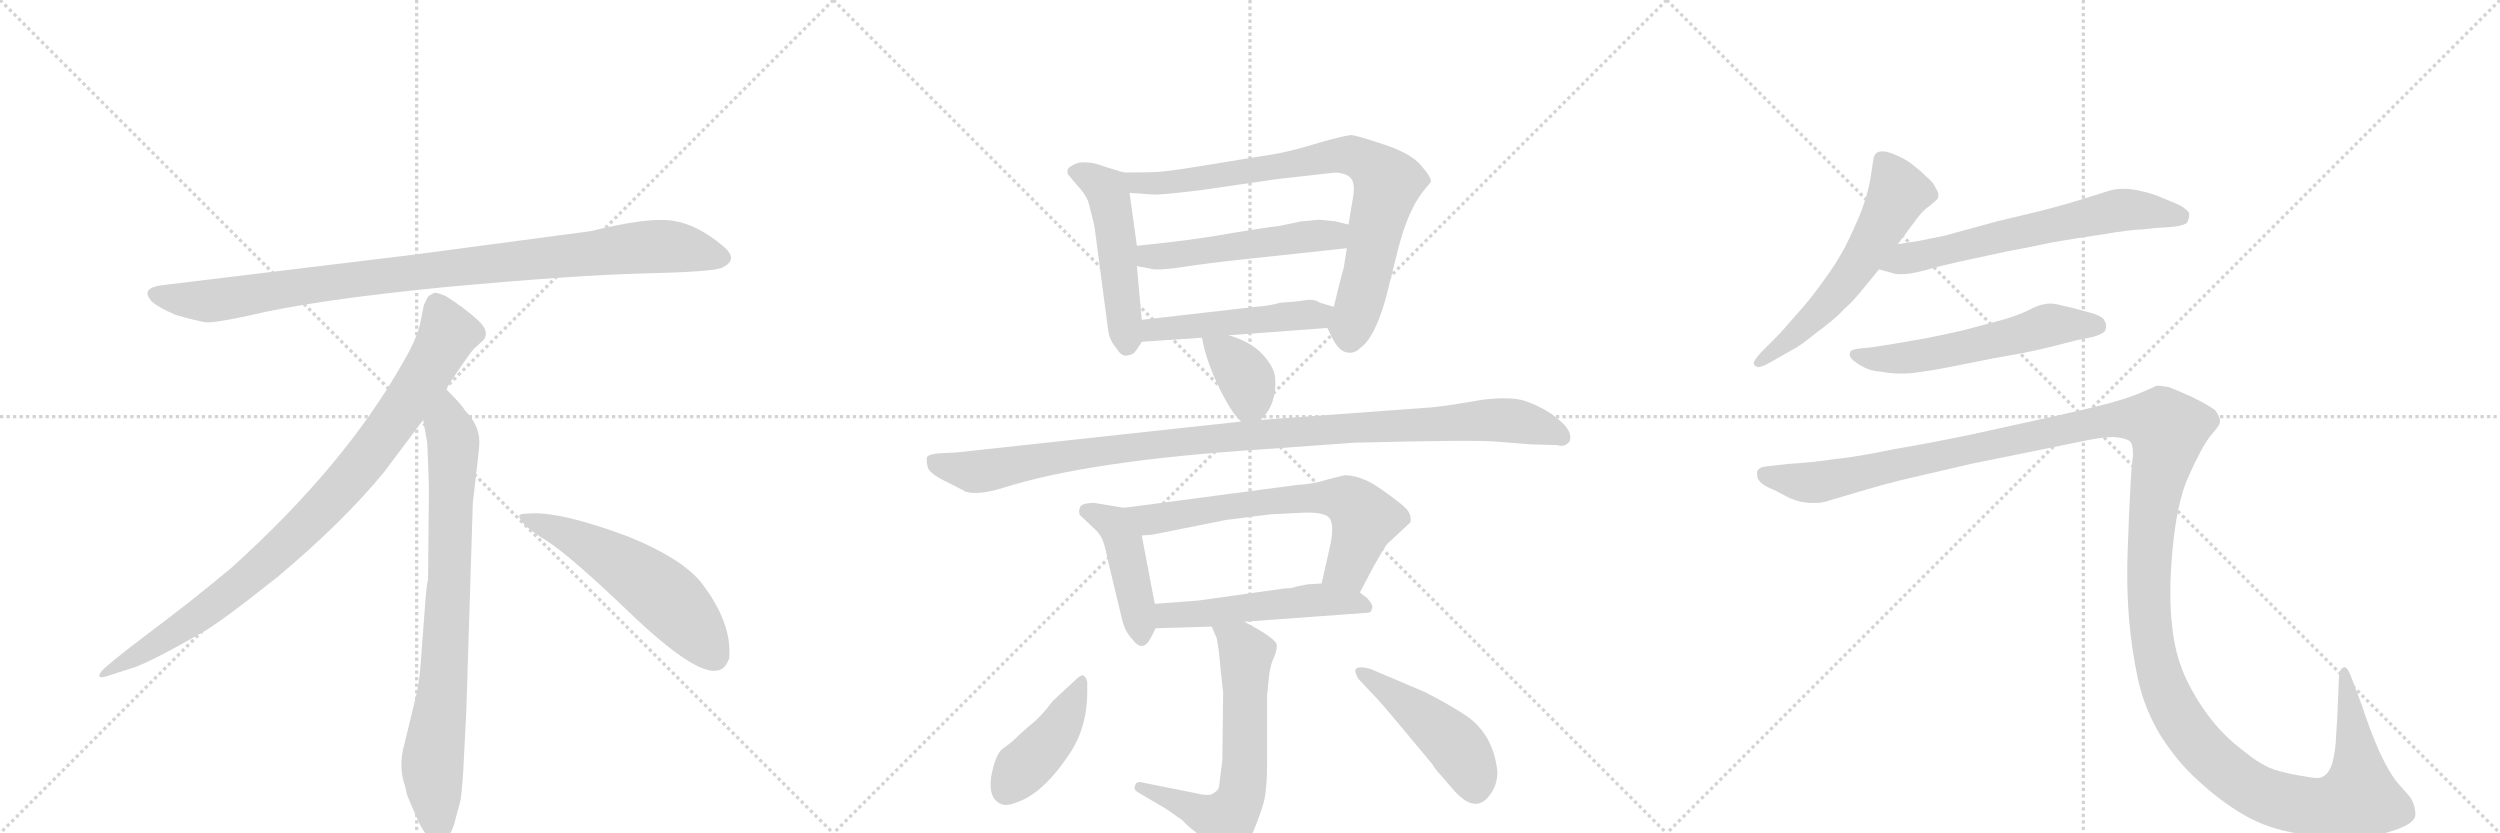 <svg version="1.1" viewBox="0 0 3072 1024" xmlns="http://www.w3.org/2000/svg">
  <g stroke="lightgray" stroke-dasharray="1,1" stroke-width="1" transform="scale(4, 4)">
    <line x1="0" y1="0" x2="256" y2="256"></line>
    <line x1="256" y1="0" x2="0" y2="256"></line>
    <line x1="128" y1="0" x2="128" y2="256"></line>
    <line x1="0" y1="128" x2="256" y2="128"></line>
    <line x1="256" y1="0" x2="512" y2="256"></line>
    <line x1="512" y1="0" x2="256" y2="256"></line>
    <line x1="384" y1="0" x2="384" y2="256"></line>
    <line x1="256" y1="128" x2="512" y2="128"></line>
    <line x1="512" y1="0" x2="768" y2="256"></line>
    <line x1="768" y1="0" x2="512" y2="256"></line>
    <line x1="640" y1="0" x2="640" y2="256"></line>
    <line x1="512" y1="128" x2="768" y2="128"></line>
  </g>
<g transform="scale(1, -1) translate(0, -850)">
   <style type="text/css">
    @keyframes keyframes0 {
      from {
       stroke: black;
       stroke-dashoffset: 952;
       stroke-width: 128;
       }
       76% {
       animation-timing-function: step-end;
       stroke: black;
       stroke-dashoffset: 0;
       stroke-width: 128;
       }
       to {
       stroke: black;
       stroke-width: 1024;
       }
       }
       #make-me-a-hanzi-animation-0 {
         animation: keyframes0 1.025s both;
         animation-delay: 0s;
         animation-timing-function: linear;
       }
    @keyframes keyframes1 {
      from {
       stroke: black;
       stroke-dashoffset: 897;
       stroke-width: 128;
       }
       74% {
       animation-timing-function: step-end;
       stroke: black;
       stroke-dashoffset: 0;
       stroke-width: 128;
       }
       to {
       stroke: black;
       stroke-width: 1024;
       }
       }
       #make-me-a-hanzi-animation-1 {
         animation: keyframes1 0.98s both;
         animation-delay: 1.025s;
         animation-timing-function: linear;
       }
    @keyframes keyframes2 {
      from {
       stroke: black;
       stroke-dashoffset: 792;
       stroke-width: 128;
       }
       72% {
       animation-timing-function: step-end;
       stroke: black;
       stroke-dashoffset: 0;
       stroke-width: 128;
       }
       to {
       stroke: black;
       stroke-width: 1024;
       }
       }
       #make-me-a-hanzi-animation-2 {
         animation: keyframes2 0.895s both;
         animation-delay: 2.005s;
         animation-timing-function: linear;
       }
    @keyframes keyframes3 {
      from {
       stroke: black;
       stroke-dashoffset: 548;
       stroke-width: 128;
       }
       64% {
       animation-timing-function: step-end;
       stroke: black;
       stroke-dashoffset: 0;
       stroke-width: 128;
       }
       to {
       stroke: black;
       stroke-width: 1024;
       }
       }
       #make-me-a-hanzi-animation-3 {
         animation: keyframes3 0.696s both;
         animation-delay: 2.899s;
         animation-timing-function: linear;
       }
    @keyframes keyframes4 {
      from {
       stroke: black;
       stroke-dashoffset: 492;
       stroke-width: 128;
       }
       62% {
       animation-timing-function: step-end;
       stroke: black;
       stroke-dashoffset: 0;
       stroke-width: 128;
       }
       to {
       stroke: black;
       stroke-width: 1024;
       }
       }
       #make-me-a-hanzi-animation-4 {
         animation: keyframes4 0.65s both;
         animation-delay: 3.595s;
         animation-timing-function: linear;
       }
    @keyframes keyframes5 {
      from {
       stroke: black;
       stroke-dashoffset: 788;
       stroke-width: 128;
       }
       72% {
       animation-timing-function: step-end;
       stroke: black;
       stroke-dashoffset: 0;
       stroke-width: 128;
       }
       to {
       stroke: black;
       stroke-width: 1024;
       }
       }
       #make-me-a-hanzi-animation-5 {
         animation: keyframes5 0.891s both;
         animation-delay: 4.246s;
         animation-timing-function: linear;
       }
    @keyframes keyframes6 {
      from {
       stroke: black;
       stroke-dashoffset: 510;
       stroke-width: 128;
       }
       62% {
       animation-timing-function: step-end;
       stroke: black;
       stroke-dashoffset: 0;
       stroke-width: 128;
       }
       to {
       stroke: black;
       stroke-width: 1024;
       }
       }
       #make-me-a-hanzi-animation-6 {
         animation: keyframes6 0.665s both;
         animation-delay: 5.137s;
         animation-timing-function: linear;
       }
    @keyframes keyframes7 {
      from {
       stroke: black;
       stroke-dashoffset: 483;
       stroke-width: 128;
       }
       61% {
       animation-timing-function: step-end;
       stroke: black;
       stroke-dashoffset: 0;
       stroke-width: 128;
       }
       to {
       stroke: black;
       stroke-width: 1024;
       }
       }
       #make-me-a-hanzi-animation-7 {
         animation: keyframes7 0.643s both;
         animation-delay: 5.802s;
         animation-timing-function: linear;
       }
    @keyframes keyframes8 {
      from {
       stroke: black;
       stroke-dashoffset: 366;
       stroke-width: 128;
       }
       54% {
       animation-timing-function: step-end;
       stroke: black;
       stroke-dashoffset: 0;
       stroke-width: 128;
       }
       to {
       stroke: black;
       stroke-width: 1024;
       }
       }
       #make-me-a-hanzi-animation-8 {
         animation: keyframes8 0.548s both;
         animation-delay: 6.445s;
         animation-timing-function: linear;
       }
    @keyframes keyframes9 {
      from {
       stroke: black;
       stroke-dashoffset: 1034;
       stroke-width: 128;
       }
       77% {
       animation-timing-function: step-end;
       stroke: black;
       stroke-dashoffset: 0;
       stroke-width: 128;
       }
       to {
       stroke: black;
       stroke-width: 1024;
       }
       }
       #make-me-a-hanzi-animation-9 {
         animation: keyframes9 1.091s both;
         animation-delay: 6.993s;
         animation-timing-function: linear;
       }
    @keyframes keyframes10 {
      from {
       stroke: black;
       stroke-dashoffset: 435;
       stroke-width: 128;
       }
       59% {
       animation-timing-function: step-end;
       stroke: black;
       stroke-dashoffset: 0;
       stroke-width: 128;
       }
       to {
       stroke: black;
       stroke-width: 1024;
       }
       }
       #make-me-a-hanzi-animation-10 {
         animation: keyframes10 0.604s both;
         animation-delay: 8.084s;
         animation-timing-function: linear;
       }
    @keyframes keyframes11 {
      from {
       stroke: black;
       stroke-dashoffset: 650;
       stroke-width: 128;
       }
       68% {
       animation-timing-function: step-end;
       stroke: black;
       stroke-dashoffset: 0;
       stroke-width: 128;
       }
       to {
       stroke: black;
       stroke-width: 1024;
       }
       }
       #make-me-a-hanzi-animation-11 {
         animation: keyframes11 0.779s both;
         animation-delay: 8.688s;
         animation-timing-function: linear;
       }
    @keyframes keyframes12 {
      from {
       stroke: black;
       stroke-dashoffset: 512;
       stroke-width: 128;
       }
       63% {
       animation-timing-function: step-end;
       stroke: black;
       stroke-dashoffset: 0;
       stroke-width: 128;
       }
       to {
       stroke: black;
       stroke-width: 1024;
       }
       }
       #make-me-a-hanzi-animation-12 {
         animation: keyframes12 0.667s both;
         animation-delay: 9.467s;
         animation-timing-function: linear;
       }
    @keyframes keyframes13 {
      from {
       stroke: black;
       stroke-dashoffset: 623;
       stroke-width: 128;
       }
       67% {
       animation-timing-function: step-end;
       stroke: black;
       stroke-dashoffset: 0;
       stroke-width: 128;
       }
       to {
       stroke: black;
       stroke-width: 1024;
       }
       }
       #make-me-a-hanzi-animation-13 {
         animation: keyframes13 0.757s both;
         animation-delay: 10.134s;
         animation-timing-function: linear;
       }
    @keyframes keyframes14 {
      from {
       stroke: black;
       stroke-dashoffset: 421;
       stroke-width: 128;
       }
       58% {
       animation-timing-function: step-end;
       stroke: black;
       stroke-dashoffset: 0;
       stroke-width: 128;
       }
       to {
       stroke: black;
       stroke-width: 1024;
       }
       }
       #make-me-a-hanzi-animation-14 {
         animation: keyframes14 0.593s both;
         animation-delay: 10.891s;
         animation-timing-function: linear;
       }
    @keyframes keyframes15 {
      from {
       stroke: black;
       stroke-dashoffset: 459;
       stroke-width: 128;
       }
       60% {
       animation-timing-function: step-end;
       stroke: black;
       stroke-dashoffset: 0;
       stroke-width: 128;
       }
       to {
       stroke: black;
       stroke-width: 1024;
       }
       }
       #make-me-a-hanzi-animation-15 {
         animation: keyframes15 0.624s both;
         animation-delay: 11.484s;
         animation-timing-function: linear;
       }
    @keyframes keyframes16 {
      from {
       stroke: black;
       stroke-dashoffset: 577;
       stroke-width: 128;
       }
       65% {
       animation-timing-function: step-end;
       stroke: black;
       stroke-dashoffset: 0;
       stroke-width: 128;
       }
       to {
       stroke: black;
       stroke-width: 1024;
       }
       }
       #make-me-a-hanzi-animation-16 {
         animation: keyframes16 0.72s both;
         animation-delay: 12.107s;
         animation-timing-function: linear;
       }
    @keyframes keyframes17 {
      from {
       stroke: black;
       stroke-dashoffset: 630;
       stroke-width: 128;
       }
       67% {
       animation-timing-function: step-end;
       stroke: black;
       stroke-dashoffset: 0;
       stroke-width: 128;
       }
       to {
       stroke: black;
       stroke-width: 1024;
       }
       }
       #make-me-a-hanzi-animation-17 {
         animation: keyframes17 0.763s both;
         animation-delay: 12.827s;
         animation-timing-function: linear;
       }
    @keyframes keyframes18 {
      from {
       stroke: black;
       stroke-dashoffset: 562;
       stroke-width: 128;
       }
       65% {
       animation-timing-function: step-end;
       stroke: black;
       stroke-dashoffset: 0;
       stroke-width: 128;
       }
       to {
       stroke: black;
       stroke-width: 1024;
       }
       }
       #make-me-a-hanzi-animation-18 {
         animation: keyframes18 0.707s both;
         animation-delay: 13.589s;
         animation-timing-function: linear;
       }
    @keyframes keyframes19 {
      from {
       stroke: black;
       stroke-dashoffset: 1545;
       stroke-width: 128;
       }
       83% {
       animation-timing-function: step-end;
       stroke: black;
       stroke-dashoffset: 0;
       stroke-width: 128;
       }
       to {
       stroke: black;
       stroke-width: 1024;
       }
       }
       #make-me-a-hanzi-animation-19 {
         animation: keyframes19 1.507s both;
         animation-delay: 14.297s;
         animation-timing-function: linear;
       }
</style>
<path d="M 726 566 L 508 537 L 203 500 Q 170 497 187 479 Q 195 472 216 463 Q 244 455 253 454 Q 263 453 305 462 Q 383 481 545 497 Q 707 512 792 514 Q 877 516 887 521 Q 909 531 888 548 Q 856 575 825 579 Q 795 583 726 566 Z" fill="lightgray"></path> 
<path d="M 548 372 Q 576 415 583 422 L 594 432 Q 597 435 597 441 Q 597 446 590 454 Q 572 471 548 486 Q 537 491 533 490 L 528 487 Q 526 486 524 482 Q 522 477 521 476 L 517 456 Q 514 437 496 406 Q 424 278 284 152 Q 235 111 180 70 Q 126 29 124 24 Q 117 14 134 20 L 159 28 Q 179 33 247 72 Q 268 83 341 141 Q 422 209 472 270 L 520 334 L 548 372 Z" fill="lightgray"></path> 
<path d="M 573 -24 L 581 232 L 587 284 Q 589 300 589 307 Q 589 328 571 346 Q 569 351 548 372 C 527 394 515 364 520 334 L 525 306 Q 527 265 527 244 L 526 138 Q 524 132 522 102 L 518 49 Q 516 16 512 -2 L 497 -64 Q 489 -92 498 -117 L 500 -126 Q 502 -132 514 -159 Q 527 -186 539 -185 Q 551 -184 558 -163 L 566 -133 Q 569 -110 570 -82 L 573 -24 Z" fill="lightgray"></path> 
<path d="M 638 215 Q 641 204 671 186 Q 701 167 777 94 Q 854 21 881 26 Q 891 27 896 41 Q 900 85 861 135 Q 836 165 771 191 Q 688 222 650 219 Q 637 219 638 215 Z" fill="lightgray"></path> 
<path d="M 1403 457 L 1397 523 L 1397 548 L 1388 613 C 1385 637 1385 637 1381 638 L 1355 646 Q 1340 652 1325 650 Q 1314 646 1312 642 Q 1311 637 1313 635 L 1323 623 Q 1332 614 1337 603 Q 1341 589 1345 571 L 1362 442 Q 1364 431 1372 422 Q 1378 412 1384 413 Q 1391 414 1393 416 Q 1395 417 1403 430 C 1405 433 1405 433 1403 457 Z" fill="lightgray"></path> 
<path d="M 1655 545 L 1651 520 Q 1647 507 1639 473 C 1632 445 1630 449 1631 447 L 1639 431 Q 1647 418 1655 417 Q 1664 415 1671 422 Q 1689 434 1703 484 L 1717 540 Q 1729 589 1748 614 L 1758 626 Q 1760 631 1746 647 Q 1733 662 1699 673 Q 1666 684 1660 684 Q 1655 684 1622 675 Q 1590 665 1568 661 L 1488 648 Q 1440 640 1426 639 Q 1412 638 1381 638 C 1351 638 1358 615 1388 613 L 1416 611 Q 1423 610 1473 616 L 1570 630 L 1641 638 Q 1655 637 1660 631 Q 1665 625 1663 610 L 1657 574 L 1655 545 Z" fill="lightgray"></path> 
<path d="M 1525 531 L 1655 545 C 1685 548 1686 567 1657 574 L 1641 578 L 1621 580 L 1599 578 L 1570 572 Q 1565 572 1516 564 Q 1468 555 1397 548 C 1367 545 1368 529 1397 523 L 1413 520 Q 1421 517 1454 522 Q 1487 527 1525 531 Z" fill="lightgray"></path> 
<path d="M 1639 473 L 1622 478 Q 1615 483 1603 481 Q 1591 479 1573 478 Q 1559 474 1543 473 L 1403 457 C 1373 454 1373 428 1403 430 L 1477 435 L 1510 438 L 1631 447 C 1661 449 1668 465 1639 473 Z" fill="lightgray"></path> 
<path d="M 1549 334 Q 1569 353 1567 385 Q 1566 399 1551 415 Q 1537 430 1510 438 C 1481 447 1474 449 1477 435 Q 1482 407 1497 376 Q 1512 344 1525 332 C 1536 321 1536 321 1549 334 Z" fill="lightgray"></path> 
<path d="M 1553 298 L 1664 306 Q 1818 310 1843 307 L 1881 304 L 1914 303 Q 1923 300 1929 308 Q 1931 316 1926 323 Q 1922 330 1907 341 Q 1892 351 1875 357 Q 1858 363 1823 359 L 1787 353 Q 1759 349 1753 349 L 1549 334 L 1525 332 L 1175 294 L 1154 293 Q 1141 292 1139 288 Q 1138 284 1140 276 Q 1142 268 1163 258 Q 1185 247 1186 246 Q 1201 241 1231 250 Q 1336 284 1553 298 Z" fill="lightgray"></path> 
<path d="M 1419 108 L 1403 192 C 1397 221 1397 223 1381 226 L 1345 232 Q 1328 232 1327 226 Q 1325 222 1327 217 L 1343 202 Q 1350 196 1353 190 Q 1357 184 1361 163 L 1379 88 Q 1383 73 1391 65 Q 1404 47 1414 66 L 1420 78 C 1423 85 1423 85 1419 108 Z" fill="lightgray"></path> 
<path d="M 1403 192 L 1416 193 L 1506 211 L 1561 218 L 1601 220 Q 1628 221 1634 213 Q 1640 204 1634 177 L 1624 133 C 1617 104 1657 95 1671 122 L 1689 156 Q 1702 179 1705 182 L 1733 208 Q 1735 217 1728 225 Q 1721 232 1697 249 Q 1673 266 1652 266 L 1632 261 Q 1613 255 1593 254 L 1381 226 C 1351 222 1373 190 1403 192 Z" fill="lightgray"></path> 
<path d="M 1607 132 L 1592 129 Q 1588 127 1579 127 L 1472 112 L 1419 108 C 1389 106 1390 77 1420 78 L 1489 80 L 1529 86 L 1680 97 Q 1685 97 1686 102 Q 1688 106 1680 115 L 1671 122 C 1655 135 1654 135 1624 133 L 1607 132 Z" fill="lightgray"></path> 
<path d="M 1557 -4 L 1559 15 Q 1560 29 1564 39 Q 1569 49 1569 57 Q 1569 65 1529 86 C 1503 100 1477 108 1489 80 L 1495 66 Q 1498 52 1500 26 L 1503 -1 L 1502 -84 L 1498 -116 Q 1498 -121 1489 -126 Q 1483 -128 1471 -125 L 1406 -112 Q 1396 -109 1395 -115 Q 1392 -120 1399 -124 L 1433 -144 L 1453 -158 Q 1458 -164 1470 -173 L 1493 -196 Q 1500 -204 1506 -204 Q 1512 -205 1523 -197 Q 1529 -191 1540 -172 Q 1547 -155 1552 -139 Q 1557 -123 1557 -88 L 1557 -4 Z" fill="lightgray"></path> 
<path d="M 1336 -1 L 1336 12 Q 1335 18 1331 20 Q 1328 21 1321 14 L 1294 -11 Q 1279 -31 1266 -41 Q 1253 -52 1244 -61 L 1231 -71 Q 1223 -78 1218 -104 Q 1214 -131 1230 -138 Q 1237 -141 1249 -136 Q 1283 -125 1317 -72 Q 1336 -41 1336 -1 Z" fill="lightgray"></path> 
<path d="M 1669 16 L 1685 -1 Q 1695 -11 1720 -41 L 1760 -89 Q 1764 -96 1770 -102 L 1783 -117 Q 1813 -154 1832 -125 Q 1840 -114 1840 -98 Q 1835 -52 1801 -29 Q 1778 -14 1750 0 L 1684 28 Q 1670 32 1666 28 Q 1664 25 1669 16 Z" fill="lightgray"></path> 
<path d="M 2332 550 L 2353 578 Q 2362 591 2371 597 Q 2380 604 2381 606 Q 2382 608 2382 610 Q 2382 614 2379 618 Q 2376 626 2367 633 Q 2359 641 2352 646 Q 2346 652 2333 658 Q 2320 664 2314 664 Q 2308 664 2306 662 Q 2303 660 2302 654 L 2298 628 Q 2295 612 2287 590 Q 2278 568 2267 546 Q 2255 524 2240 504 Q 2226 484 2208 464 Q 2190 443 2180 433 L 2164 417 Q 2155 407 2155 404 L 2155 403 Q 2156 400 2160 399 L 2161 399 Q 2165 399 2174 404 L 2202 420 Q 2211 424 2233 442 Q 2255 458 2266 470 Q 2278 481 2286 491 L 2309 519 L 2332 550 Z" fill="lightgray"></path> 
<path d="M 2309 519 L 2327 514 Q 2330 513 2335 513 Q 2341 513 2348 514 Q 2354 515 2366 518 Q 2378 522 2424 532 L 2466 541 Q 2493 546 2521 552 Q 2549 557 2584 562 Q 2619 568 2632 568 L 2650 570 Q 2684 571 2688 577 Q 2690 582 2690 585 L 2690 588 Q 2688 592 2680 597 Q 2672 601 2659 606 Q 2646 612 2632 615 Q 2620 618 2610 618 Q 2600 618 2593 616 Q 2586 614 2561 606 Q 2536 598 2504 590 L 2454 578 L 2388 560 Q 2372 557 2358 554 Q 2344 552 2332 550 C 2302 545 2280 527 2309 519 Z" fill="lightgray"></path> 
<path d="M 2572 436 Q 2585 440 2587 444 Q 2588 447 2588 449 Q 2588 453 2586 456 Q 2584 462 2564 467 Q 2546 472 2532 475 Q 2525 477 2519 477 Q 2515 477 2512 476 Q 2506 476 2491 468 Q 2476 461 2457 456 L 2412 444 Q 2385 438 2370 435 L 2330 428 Q 2306 424 2298 423 L 2287 422 Q 2277 421 2275 419 Q 2273 418 2273 415 L 2273 414 Q 2273 410 2280 405 Q 2287 400 2294 397 Q 2301 394 2313 393 Q 2324 391 2334 391 L 2339 391 Q 2348 391 2360 393 Q 2376 395 2401 400 L 2451 410 Q 2456 411 2485 416 Q 2514 422 2525 425 L 2552 432 L 2572 436 Z" fill="lightgray"></path> 
<path d="M 2171 277 Q 2162 276 2160 272 Q 2159 271 2159 268 Q 2159 266 2160 262 Q 2164 254 2180 248 L 2199 238 Q 2213 232 2226 232 L 2232 232 Q 2239 232 2248 235 L 2285 246 Q 2312 254 2336 260 L 2422 280 L 2555 307 Q 2582 313 2597 313 Q 2611 312 2617 308 Q 2621 304 2621 292 Q 2621 288 2620 282 Q 2618 262 2616 213 Q 2614 163 2614 156 L 2614 141 Q 2614 119 2616 91 Q 2619 54 2627 16 Q 2635 -21 2655 -54 Q 2676 -87 2702 -110 Q 2728 -134 2755 -150 Q 2782 -166 2812 -172 Q 2843 -179 2879 -180 Q 2912 -180 2940 -171 Q 2968 -162 2968 -151 Q 2968 -140 2962 -130 L 2948 -114 Q 2937 -102 2924 -74 Q 2912 -47 2902 -16 L 2890 16 Q 2885 30 2881 30 L 2880 30 Q 2874 28 2874 16 L 2872 -32 L 2870 -64 Q 2868 -84 2864 -93 Q 2860 -102 2853 -105 Q 2851 -106 2847 -106 Q 2842 -106 2832 -104 Q 2817 -102 2799 -97 Q 2780 -92 2756 -72 Q 2732 -54 2714 -30 Q 2696 -6 2684 21 Q 2672 49 2669 82 Q 2667 98 2667 119 L 2667 133 Q 2668 162 2671 188 Q 2674 214 2679 234 Q 2684 254 2690 266 Q 2696 280 2704 295 Q 2712 310 2720 319 Q 2728 328 2728 332 Q 2728 338 2722 346 Q 2714 352 2694 362 Q 2674 371 2666 374 Q 2657 376 2650 376 Q 2646 374 2632 368 Q 2618 362 2597 356 Q 2576 350 2522 338 L 2422 316 Q 2374 306 2327 298 Q 2279 288 2255 286 Q 2231 282 2198 280 L 2171 277 Z" fill="lightgray"></path> 
      <clipPath id="make-me-a-hanzi-clip-0">
      <path d="M 726 566 L 508 537 L 203 500 Q 170 497 187 479 Q 195 472 216 463 Q 244 455 253 454 Q 263 453 305 462 Q 383 481 545 497 Q 707 512 792 514 Q 877 516 887 521 Q 909 531 888 548 Q 856 575 825 579 Q 795 583 726 566 Z" fill="lightgray"></path>
      </clipPath>
      <path clip-path="url(#make-me-a-hanzi-clip-0)" d="M 195 489 L 217 482 L 274 482 L 503 515 L 786 546 L 825 547 L 885 535 " fill="none" id="make-me-a-hanzi-animation-0" stroke-dasharray="824 1648" stroke-linecap="round"></path>

      <clipPath id="make-me-a-hanzi-clip-1">
      <path d="M 548 372 Q 576 415 583 422 L 594 432 Q 597 435 597 441 Q 597 446 590 454 Q 572 471 548 486 Q 537 491 533 490 L 528 487 Q 526 486 524 482 Q 522 477 521 476 L 517 456 Q 514 437 496 406 Q 424 278 284 152 Q 235 111 180 70 Q 126 29 124 24 Q 117 14 134 20 L 159 28 Q 179 33 247 72 Q 268 83 341 141 Q 422 209 472 270 L 520 334 L 548 372 Z" fill="lightgray"></path>
      </clipPath>
      <path clip-path="url(#make-me-a-hanzi-clip-1)" d="M 538 477 L 551 440 L 547 431 L 501 357 L 421 252 L 319 151 L 264 107 L 129 23 " fill="none" id="make-me-a-hanzi-animation-1" stroke-dasharray="769 1538" stroke-linecap="round"></path>

      <clipPath id="make-me-a-hanzi-clip-2">
      <path d="M 573 -24 L 581 232 L 587 284 Q 589 300 589 307 Q 589 328 571 346 Q 569 351 548 372 C 527 394 515 364 520 334 L 525 306 Q 527 265 527 244 L 526 138 Q 524 132 522 102 L 518 49 Q 516 16 512 -2 L 497 -64 Q 489 -92 498 -117 L 500 -126 Q 502 -132 514 -159 Q 527 -186 539 -185 Q 551 -184 558 -163 L 566 -133 Q 569 -110 570 -82 L 573 -24 Z" fill="lightgray"></path>
      </clipPath>
      <path clip-path="url(#make-me-a-hanzi-clip-2)" d="M 549 361 L 550 327 L 557 309 L 553 150 L 545 15 L 531 -94 L 539 -172 " fill="none" id="make-me-a-hanzi-animation-2" stroke-dasharray="664 1328" stroke-linecap="round"></path>

      <clipPath id="make-me-a-hanzi-clip-3">
      <path d="M 638 215 Q 641 204 671 186 Q 701 167 777 94 Q 854 21 881 26 Q 891 27 896 41 Q 900 85 861 135 Q 836 165 771 191 Q 688 222 650 219 Q 637 219 638 215 Z" fill="lightgray"></path>
      </clipPath>
      <path clip-path="url(#make-me-a-hanzi-clip-3)" d="M 645 214 L 688 198 L 793 136 L 841 93 L 877 45 " fill="none" id="make-me-a-hanzi-animation-3" stroke-dasharray="420 840" stroke-linecap="round"></path>

      <clipPath id="make-me-a-hanzi-clip-4">
      <path d="M 1403 457 L 1397 523 L 1397 548 L 1388 613 C 1385 637 1385 637 1381 638 L 1355 646 Q 1340 652 1325 650 Q 1314 646 1312 642 Q 1311 637 1313 635 L 1323 623 Q 1332 614 1337 603 Q 1341 589 1345 571 L 1362 442 Q 1364 431 1372 422 Q 1378 412 1384 413 Q 1391 414 1393 416 Q 1395 417 1403 430 C 1405 433 1405 433 1403 457 Z" fill="lightgray"></path>
      </clipPath>
      <path clip-path="url(#make-me-a-hanzi-clip-4)" d="M 1322 640 L 1362 612 L 1385 426 " fill="none" id="make-me-a-hanzi-animation-4" stroke-dasharray="364 728" stroke-linecap="round"></path>

      <clipPath id="make-me-a-hanzi-clip-5">
      <path d="M 1655 545 L 1651 520 Q 1647 507 1639 473 C 1632 445 1630 449 1631 447 L 1639 431 Q 1647 418 1655 417 Q 1664 415 1671 422 Q 1689 434 1703 484 L 1717 540 Q 1729 589 1748 614 L 1758 626 Q 1760 631 1746 647 Q 1733 662 1699 673 Q 1666 684 1660 684 Q 1655 684 1622 675 Q 1590 665 1568 661 L 1488 648 Q 1440 640 1426 639 Q 1412 638 1381 638 C 1351 638 1358 615 1388 613 L 1416 611 Q 1423 610 1473 616 L 1570 630 L 1641 638 Q 1655 637 1660 631 Q 1665 625 1663 610 L 1657 574 L 1655 545 Z" fill="lightgray"></path>
      </clipPath>
      <path clip-path="url(#make-me-a-hanzi-clip-5)" d="M 1390 634 L 1398 625 L 1460 628 L 1636 659 L 1660 659 L 1681 650 L 1705 626 L 1659 433 " fill="none" id="make-me-a-hanzi-animation-5" stroke-dasharray="660 1320" stroke-linecap="round"></path>

      <clipPath id="make-me-a-hanzi-clip-6">
      <path d="M 1525 531 L 1655 545 C 1685 548 1686 567 1657 574 L 1641 578 L 1621 580 L 1599 578 L 1570 572 Q 1565 572 1516 564 Q 1468 555 1397 548 C 1367 545 1368 529 1397 523 L 1413 520 Q 1421 517 1454 522 Q 1487 527 1525 531 Z" fill="lightgray"></path>
      </clipPath>
      <path clip-path="url(#make-me-a-hanzi-clip-6)" d="M 1402 529 L 1412 535 L 1639 561 L 1651 567 " fill="none" id="make-me-a-hanzi-animation-6" stroke-dasharray="382 764" stroke-linecap="round"></path>

      <clipPath id="make-me-a-hanzi-clip-7">
      <path d="M 1639 473 L 1622 478 Q 1615 483 1603 481 Q 1591 479 1573 478 Q 1559 474 1543 473 L 1403 457 C 1373 454 1373 428 1403 430 L 1477 435 L 1510 438 L 1631 447 C 1661 449 1668 465 1639 473 Z" fill="lightgray"></path>
      </clipPath>
      <path clip-path="url(#make-me-a-hanzi-clip-7)" d="M 1410 437 L 1428 447 L 1619 462 L 1633 468 " fill="none" id="make-me-a-hanzi-animation-7" stroke-dasharray="355 710" stroke-linecap="round"></path>

      <clipPath id="make-me-a-hanzi-clip-8">
      <path d="M 1549 334 Q 1569 353 1567 385 Q 1566 399 1551 415 Q 1537 430 1510 438 C 1481 447 1474 449 1477 435 Q 1482 407 1497 376 Q 1512 344 1525 332 C 1536 321 1536 321 1549 334 Z" fill="lightgray"></path>
      </clipPath>
      <path clip-path="url(#make-me-a-hanzi-clip-8)" d="M 1483 429 L 1507 415 L 1529 389 L 1536 362 L 1530 343 " fill="none" id="make-me-a-hanzi-animation-8" stroke-dasharray="238 476" stroke-linecap="round"></path>

      <clipPath id="make-me-a-hanzi-clip-9">
      <path d="M 1553 298 L 1664 306 Q 1818 310 1843 307 L 1881 304 L 1914 303 Q 1923 300 1929 308 Q 1931 316 1926 323 Q 1922 330 1907 341 Q 1892 351 1875 357 Q 1858 363 1823 359 L 1787 353 Q 1759 349 1753 349 L 1549 334 L 1525 332 L 1175 294 L 1154 293 Q 1141 292 1139 288 Q 1138 284 1140 276 Q 1142 268 1163 258 Q 1185 247 1186 246 Q 1201 241 1231 250 Q 1336 284 1553 298 Z" fill="lightgray"></path>
      </clipPath>
      <path clip-path="url(#make-me-a-hanzi-clip-9)" d="M 1149 283 L 1195 270 L 1474 310 L 1833 334 L 1871 331 L 1919 314 " fill="none" id="make-me-a-hanzi-animation-9" stroke-dasharray="906 1812" stroke-linecap="round"></path>

      <clipPath id="make-me-a-hanzi-clip-10">
      <path d="M 1419 108 L 1403 192 C 1397 221 1397 223 1381 226 L 1345 232 Q 1328 232 1327 226 Q 1325 222 1327 217 L 1343 202 Q 1350 196 1353 190 Q 1357 184 1361 163 L 1379 88 Q 1383 73 1391 65 Q 1404 47 1414 66 L 1420 78 C 1423 85 1423 85 1419 108 Z" fill="lightgray"></path>
      </clipPath>
      <path clip-path="url(#make-me-a-hanzi-clip-10)" d="M 1336 222 L 1368 206 L 1380 185 L 1402 68 " fill="none" id="make-me-a-hanzi-animation-10" stroke-dasharray="307 614" stroke-linecap="round"></path>

      <clipPath id="make-me-a-hanzi-clip-11">
      <path d="M 1403 192 L 1416 193 L 1506 211 L 1561 218 L 1601 220 Q 1628 221 1634 213 Q 1640 204 1634 177 L 1624 133 C 1617 104 1657 95 1671 122 L 1689 156 Q 1702 179 1705 182 L 1733 208 Q 1735 217 1728 225 Q 1721 232 1697 249 Q 1673 266 1652 266 L 1632 261 Q 1613 255 1593 254 L 1381 226 C 1351 222 1373 190 1403 192 Z" fill="lightgray"></path>
      </clipPath>
      <path clip-path="url(#make-me-a-hanzi-clip-11)" d="M 1389 223 L 1413 211 L 1572 236 L 1654 236 L 1677 213 L 1657 153 L 1632 139 " fill="none" id="make-me-a-hanzi-animation-11" stroke-dasharray="522 1044" stroke-linecap="round"></path>

      <clipPath id="make-me-a-hanzi-clip-12">
      <path d="M 1607 132 L 1592 129 Q 1588 127 1579 127 L 1472 112 L 1419 108 C 1389 106 1390 77 1420 78 L 1489 80 L 1529 86 L 1680 97 Q 1685 97 1686 102 Q 1688 106 1680 115 L 1671 122 C 1655 135 1654 135 1624 133 L 1607 132 Z" fill="lightgray"></path>
      </clipPath>
      <path clip-path="url(#make-me-a-hanzi-clip-12)" d="M 1426 101 L 1435 94 L 1493 97 L 1621 113 L 1678 106 " fill="none" id="make-me-a-hanzi-animation-12" stroke-dasharray="384 768" stroke-linecap="round"></path>

      <clipPath id="make-me-a-hanzi-clip-13">
      <path d="M 1557 -4 L 1559 15 Q 1560 29 1564 39 Q 1569 49 1569 57 Q 1569 65 1529 86 C 1503 100 1477 108 1489 80 L 1495 66 Q 1498 52 1500 26 L 1503 -1 L 1502 -84 L 1498 -116 Q 1498 -121 1489 -126 Q 1483 -128 1471 -125 L 1406 -112 Q 1396 -109 1395 -115 Q 1392 -120 1399 -124 L 1433 -144 L 1453 -158 Q 1458 -164 1470 -173 L 1493 -196 Q 1500 -204 1506 -204 Q 1512 -205 1523 -197 Q 1529 -191 1540 -172 Q 1547 -155 1552 -139 Q 1557 -123 1557 -88 L 1557 -4 Z" fill="lightgray"></path>
      </clipPath>
      <path clip-path="url(#make-me-a-hanzi-clip-13)" d="M 1497 75 L 1532 47 L 1530 -81 L 1522 -135 L 1506 -158 L 1402 -117 " fill="none" id="make-me-a-hanzi-animation-13" stroke-dasharray="495 990" stroke-linecap="round"></path>

      <clipPath id="make-me-a-hanzi-clip-14">
      <path d="M 1336 -1 L 1336 12 Q 1335 18 1331 20 Q 1328 21 1321 14 L 1294 -11 Q 1279 -31 1266 -41 Q 1253 -52 1244 -61 L 1231 -71 Q 1223 -78 1218 -104 Q 1214 -131 1230 -138 Q 1237 -141 1249 -136 Q 1283 -125 1317 -72 Q 1336 -41 1336 -1 Z" fill="lightgray"></path>
      </clipPath>
      <path clip-path="url(#make-me-a-hanzi-clip-14)" d="M 1328 13 L 1296 -53 L 1254 -95 L 1236 -122 " fill="none" id="make-me-a-hanzi-animation-14" stroke-dasharray="293 586" stroke-linecap="round"></path>

      <clipPath id="make-me-a-hanzi-clip-15">
      <path d="M 1669 16 L 1685 -1 Q 1695 -11 1720 -41 L 1760 -89 Q 1764 -96 1770 -102 L 1783 -117 Q 1813 -154 1832 -125 Q 1840 -114 1840 -98 Q 1835 -52 1801 -29 Q 1778 -14 1750 0 L 1684 28 Q 1670 32 1666 28 Q 1664 25 1669 16 Z" fill="lightgray"></path>
      </clipPath>
      <path clip-path="url(#make-me-a-hanzi-clip-15)" d="M 1671 23 L 1777 -54 L 1805 -91 L 1812 -116 " fill="none" id="make-me-a-hanzi-animation-15" stroke-dasharray="331 662" stroke-linecap="round"></path>

      <clipPath id="make-me-a-hanzi-clip-16">
      <path d="M 2332 550 L 2353 578 Q 2362 591 2371 597 Q 2380 604 2381 606 Q 2382 608 2382 610 Q 2382 614 2379 618 Q 2376 626 2367 633 Q 2359 641 2352 646 Q 2346 652 2333 658 Q 2320 664 2314 664 Q 2308 664 2306 662 Q 2303 660 2302 654 L 2298 628 Q 2295 612 2287 590 Q 2278 568 2267 546 Q 2255 524 2240 504 Q 2226 484 2208 464 Q 2190 443 2180 433 L 2164 417 Q 2155 407 2155 404 L 2155 403 Q 2156 400 2160 399 L 2161 399 Q 2165 399 2174 404 L 2202 420 Q 2211 424 2233 442 Q 2255 458 2266 470 Q 2278 481 2286 491 L 2309 519 L 2332 550 Z" fill="lightgray"></path>
      </clipPath>
      <path clip-path="url(#make-me-a-hanzi-clip-16)" d="M 2312 654 L 2333 613 L 2299 550 L 2230 460 L 2160 404 " fill="none" id="make-me-a-hanzi-animation-16" stroke-dasharray="449 898" stroke-linecap="round"></path>

      <clipPath id="make-me-a-hanzi-clip-17">
      <path d="M 2309 519 L 2327 514 Q 2330 513 2335 513 Q 2341 513 2348 514 Q 2354 515 2366 518 Q 2378 522 2424 532 L 2466 541 Q 2493 546 2521 552 Q 2549 557 2584 562 Q 2619 568 2632 568 L 2650 570 Q 2684 571 2688 577 Q 2690 582 2690 585 L 2690 588 Q 2688 592 2680 597 Q 2672 601 2659 606 Q 2646 612 2632 615 Q 2620 618 2610 618 Q 2600 618 2593 616 Q 2586 614 2561 606 Q 2536 598 2504 590 L 2454 578 L 2388 560 Q 2372 557 2358 554 Q 2344 552 2332 550 C 2302 545 2280 527 2309 519 Z" fill="lightgray"></path>
      </clipPath>
      <path clip-path="url(#make-me-a-hanzi-clip-17)" d="M 2315 523 L 2607 592 L 2680 583 " fill="none" id="make-me-a-hanzi-animation-17" stroke-dasharray="502 1004" stroke-linecap="round"></path>

      <clipPath id="make-me-a-hanzi-clip-18">
      <path d="M 2572 436 Q 2585 440 2587 444 Q 2588 447 2588 449 Q 2588 453 2586 456 Q 2584 462 2564 467 Q 2546 472 2532 475 Q 2525 477 2519 477 Q 2515 477 2512 476 Q 2506 476 2491 468 Q 2476 461 2457 456 L 2412 444 Q 2385 438 2370 435 L 2330 428 Q 2306 424 2298 423 L 2287 422 Q 2277 421 2275 419 Q 2273 418 2273 415 L 2273 414 Q 2273 410 2280 405 Q 2287 400 2294 397 Q 2301 394 2313 393 Q 2324 391 2334 391 L 2339 391 Q 2348 391 2360 393 Q 2376 395 2401 400 L 2451 410 Q 2456 411 2485 416 Q 2514 422 2525 425 L 2552 432 L 2572 436 Z" fill="lightgray"></path>
      </clipPath>
      <path clip-path="url(#make-me-a-hanzi-clip-18)" d="M 2279 415 L 2302 409 L 2343 410 L 2519 451 L 2579 448 " fill="none" id="make-me-a-hanzi-animation-18" stroke-dasharray="434 868" stroke-linecap="round"></path>

      <clipPath id="make-me-a-hanzi-clip-19">
      <path d="M 2171 277 Q 2162 276 2160 272 Q 2159 271 2159 268 Q 2159 266 2160 262 Q 2164 254 2180 248 L 2199 238 Q 2213 232 2226 232 L 2232 232 Q 2239 232 2248 235 L 2285 246 Q 2312 254 2336 260 L 2422 280 L 2555 307 Q 2582 313 2597 313 Q 2611 312 2617 308 Q 2621 304 2621 292 Q 2621 288 2620 282 Q 2618 262 2616 213 Q 2614 163 2614 156 L 2614 141 Q 2614 119 2616 91 Q 2619 54 2627 16 Q 2635 -21 2655 -54 Q 2676 -87 2702 -110 Q 2728 -134 2755 -150 Q 2782 -166 2812 -172 Q 2843 -179 2879 -180 Q 2912 -180 2940 -171 Q 2968 -162 2968 -151 Q 2968 -140 2962 -130 L 2948 -114 Q 2937 -102 2924 -74 Q 2912 -47 2902 -16 L 2890 16 Q 2885 30 2881 30 L 2880 30 Q 2874 28 2874 16 L 2872 -32 L 2870 -64 Q 2868 -84 2864 -93 Q 2860 -102 2853 -105 Q 2851 -106 2847 -106 Q 2842 -106 2832 -104 Q 2817 -102 2799 -97 Q 2780 -92 2756 -72 Q 2732 -54 2714 -30 Q 2696 -6 2684 21 Q 2672 49 2669 82 Q 2667 98 2667 119 L 2667 133 Q 2668 162 2671 188 Q 2674 214 2679 234 Q 2684 254 2690 266 Q 2696 280 2704 295 Q 2712 310 2720 319 Q 2728 328 2728 332 Q 2728 338 2722 346 Q 2714 352 2694 362 Q 2674 371 2666 374 Q 2657 376 2650 376 Q 2646 374 2632 368 Q 2618 362 2597 356 Q 2576 350 2522 338 L 2422 316 Q 2374 306 2327 298 Q 2279 288 2255 286 Q 2231 282 2198 280 L 2171 277 Z" fill="lightgray"></path>
      </clipPath>
      <path clip-path="url(#make-me-a-hanzi-clip-19)" d="M 2169 268 L 2233 257 L 2598 335 L 2656 330 L 2664 323 L 2645 221 L 2643 85 L 2656 15 L 2685 -43 L 2730 -92 L 2777 -125 L 2837 -141 L 2886 -136 L 2899 -130 L 2899 -120 L 2881 25 " fill="none" id="make-me-a-hanzi-animation-19" stroke-dasharray="1417 2834" stroke-linecap="round"></path>

</g>
</svg>
